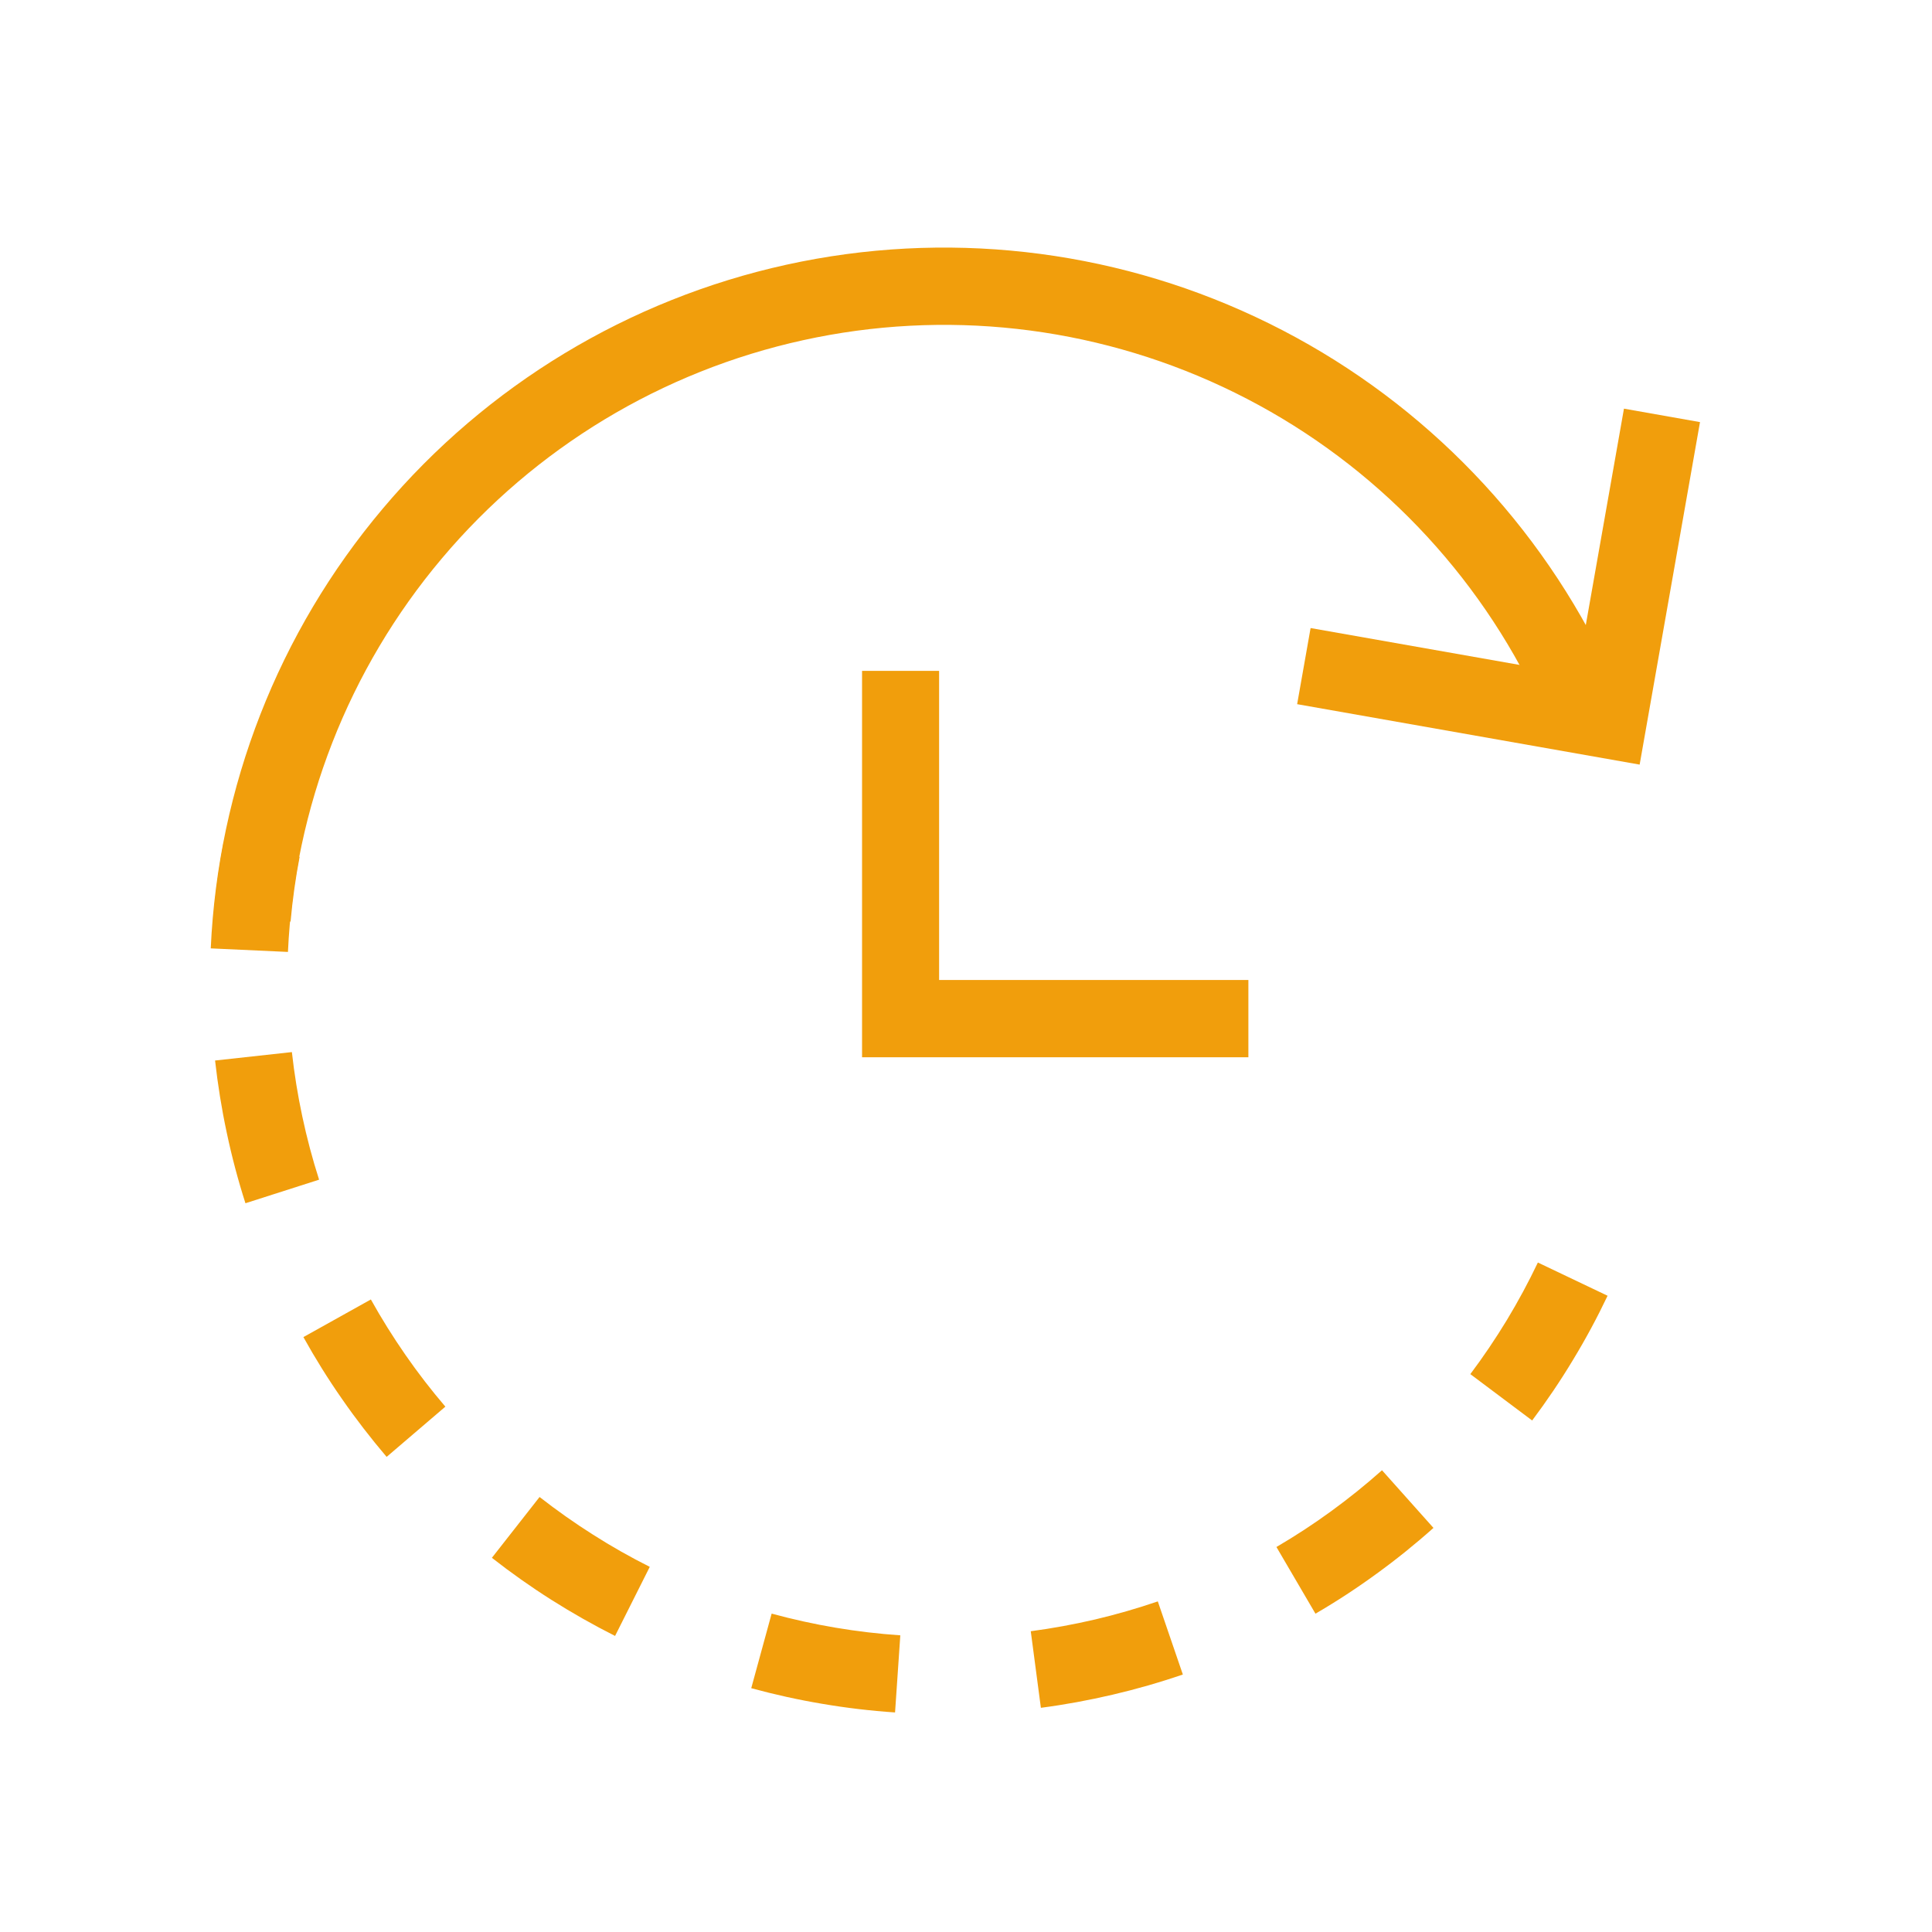 <svg width="25" height="25" viewBox="0 0 25 25" fill="none" xmlns="http://www.w3.org/2000/svg">
<path fill-rule="evenodd" clip-rule="evenodd" d="M15.824 5.007C14.13 4.213 12.221 4 10.393 4.402C8.565 4.803 6.921 5.797 5.716 7.228C4.51 8.659 3.811 10.448 3.726 12.318L2.727 12.272C2.822 10.183 3.603 8.183 4.951 6.584C6.298 4.984 8.136 3.874 10.178 3.425C12.221 2.976 14.355 3.214 16.248 4.102C18.141 4.989 19.688 6.475 20.651 8.331L20.837 8.677L19.956 9.15L19.764 8.794C18.904 7.133 17.519 5.801 15.824 5.007Z" fill="#F19E0C"/>
<path fill-rule="evenodd" clip-rule="evenodd" d="M2.764 11.836C2.792 11.523 2.835 11.21 2.894 10.9L3.877 11.088C3.824 11.365 3.785 11.645 3.76 11.925L2.764 11.836ZM2.934 14.656C2.868 14.348 2.818 14.036 2.783 13.723L3.777 13.614C3.808 13.893 3.853 14.172 3.912 14.448C3.971 14.725 4.043 14.997 4.129 15.265L3.176 15.57C3.08 15.27 2.999 14.965 2.934 14.656ZM20.802 16.767C20.667 17.051 20.518 17.328 20.354 17.598C20.191 17.869 20.014 18.13 19.826 18.381L19.026 17.781C19.195 17.556 19.352 17.323 19.499 17.081C19.645 16.839 19.779 16.591 19.9 16.337L20.802 16.767ZM4.426 18.103C4.245 17.844 4.079 17.577 3.926 17.302L4.799 16.815C4.936 17.061 5.086 17.301 5.247 17.533C5.408 17.765 5.58 17.988 5.763 18.202L5.003 18.852C4.799 18.612 4.606 18.363 4.426 18.103ZM18.549 19.771C18.314 19.981 18.068 20.179 17.813 20.364C17.558 20.55 17.294 20.723 17.022 20.881L16.517 20.018C16.76 19.876 16.996 19.722 17.225 19.555C17.453 19.389 17.673 19.212 17.883 19.025L18.549 19.771ZM7.137 20.703C6.87 20.534 6.613 20.352 6.365 20.158L6.982 19.371C7.204 19.544 7.434 19.707 7.673 19.858C7.911 20.01 8.157 20.149 8.408 20.275L7.959 21.169C7.678 21.027 7.404 20.872 7.137 20.703ZM15.306 21.668C15.009 21.77 14.706 21.857 14.398 21.929C14.091 22.001 13.781 22.058 13.469 22.099L13.338 21.108C13.617 21.071 13.895 21.02 14.17 20.956C14.445 20.891 14.716 20.813 14.982 20.722L15.306 21.668ZM10.644 22.048C10.333 21.996 10.025 21.928 9.721 21.845L9.985 20.88C10.257 20.954 10.532 21.015 10.811 21.062C11.089 21.109 11.369 21.142 11.65 21.161L11.582 22.159C11.268 22.138 10.955 22.101 10.644 22.048Z" fill="#F19E0C"/>
<path fill-rule="evenodd" clip-rule="evenodd" d="M20.406 8.735L21.014 5.288L21.998 5.462L21.217 9.894L16.785 9.112L16.959 8.127L20.406 8.735Z" fill="#F19E0C"/>
<path fill-rule="evenodd" clip-rule="evenodd" d="M12.152 12.681V8.681H11.155V13.681H16.154V12.681H12.152Z" fill="#F19E0C"/>
</svg>
